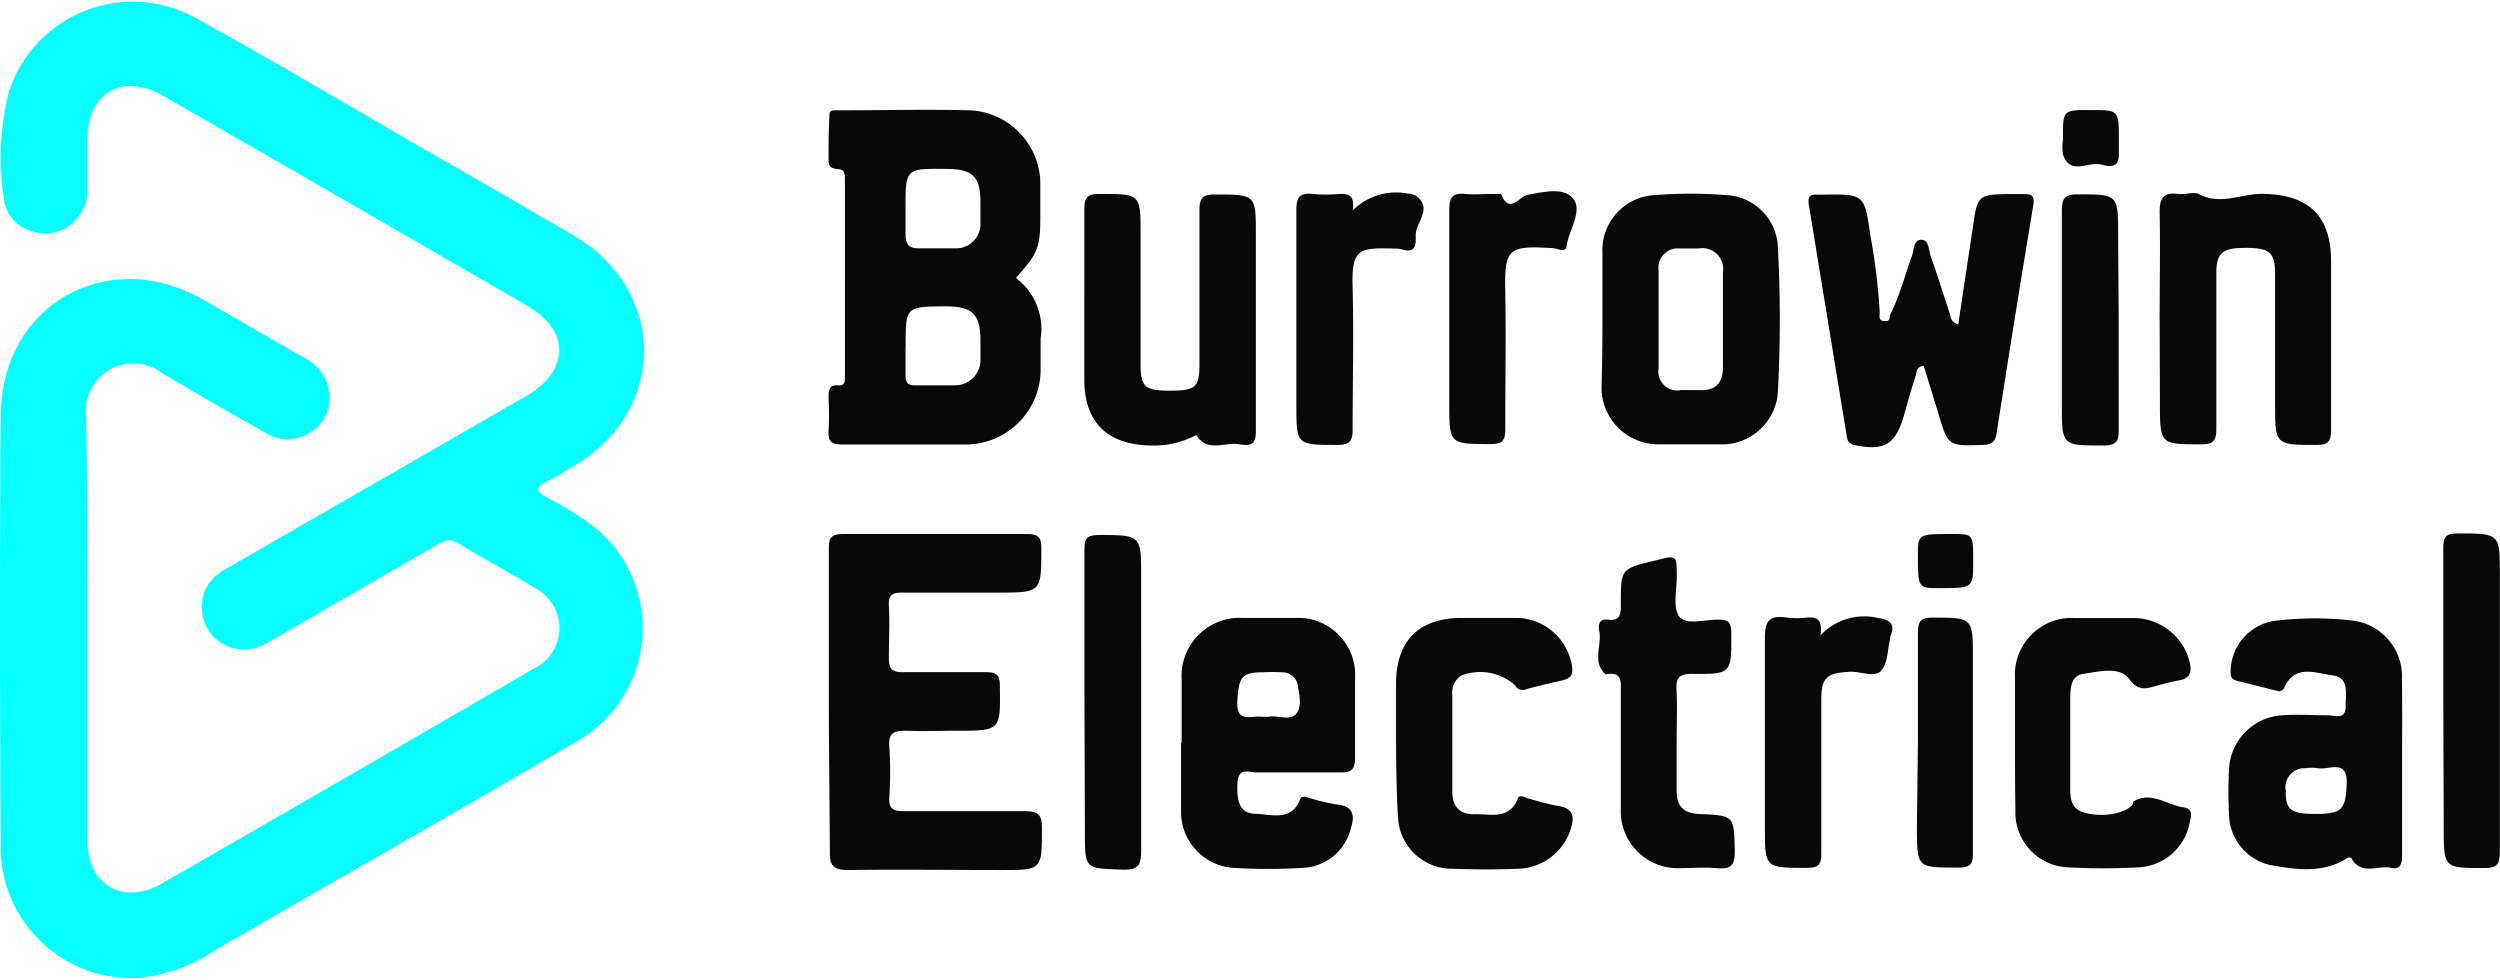 <svg xmlns="http://www.w3.org/2000/svg" xml:space="preserve" fill-rule="evenodd" stroke-linejoin="round" stroke-miterlimit="2" clip-rule="evenodd" version="1.1" viewBox="0 0 5206 2041"><path d="M0 0h5205.72v2040.107H0z" fill="none"/><g fill-rule="nonzero"><path d="M181.946 1310.535v439.183c0 92.776 73.798 136.454 154.827 90.366a458241.125 126978.56 0 0 0 774.138-447.315c32.953-15.362 54.128-48.557 54.128-84.914 0-35.665-20.331-68.348-52.321-84.072-52.112-32.23-106.33-60.244-158.744-92.776-18.375-11.145-30.122-4.217-45.785 4.519a484850.373 134351.98 0 0 1-349.719 201.818c-36.506 24.219-85.606 18.586-115.667-13.254-26.96-30.664-29.942-75.998-7.23-109.946a127.853 127.853 0 0 1 44.882-35.243l615.395-354.237c90.366-52.714 92.473-135.852 1.807-188.264A658784.39 182549.075 0 0 0 338.58 198.724c-83.438-47.895-156.334-5.121-156.634 90.367v104.524c.932 24.248-8.225 47.834-25.303 65.064-21.597 23.796-55.094 33.074-85.848 23.796-32.956-6.687-58.137-33.827-62.356-67.172A550.479 550.479 0 0 1 19.89 186.976C57.268 77.542 160.77 3.531 276.438 3.531a271.235 271.235 0 0 1 129.314 32.834c167.177 92.174 331.344 189.77 497.015 285.257a116231.37 32207.699 0 0 1 290.377 167.781c196.999 114.766 197.3 367.492 0 481.956-18.675 10.844-36.75 22.591-56.028 32.231-25.603 12.35-18.975 20.182 0 31.628a610.916 610.916 0 0 1 109.344 69.282c58.408 51.448 91.903 125.61 91.903 203.445 0 96.994-52.05 186.878-136.181 235.134-249.713 146.093-501.534 289.475-753.053 434.664a339.35 339.35 0 0 1-156.937 58.136c-6.477.452-12.983.693-19.49.693-148.713 0-271.099-122.357-271.099-271.1 0-3.434.09-6.898.21-10.332-2.107-297.608-2.71-595.216 0-892.823 2.11-228.327 223.207-351.828 421.71-238.268 69.884 40.063 139.466 80.728 209.35 120.49 26.508 12.41 45.634 36.689 51.51 65.365 7.74 33.887-6.327 69.25-35.244 88.56-28.135 20.392-65.997 21.717-95.488 3.312-71.99-40.664-144.284-81.932-215.373-124.404-32.322-24.76-76.63-27.502-111.753-6.929-33.225 20.785-51.658 58.95-47.29 97.898 3.311 146.996 2.709 294.596 2.709 442.194Z" fill="#05fefe"/><path d="M2115.483 578.866c39.16 29.25 59.01 77.926 51.509 126.213v65.064c0 85.276-70.155 155.43-155.43 155.43h-256.038c-20.784 0-31.629-3.313-30.122-27.11a647.282 647.282 0 0 0 0-68.377c0-15.664 0-30.123 21.387-27.411 14.157 0 12.652-11.447 12.652-20.785V372.83c0-6.928 0-15.362-6.628-18.977-6.626-3.614-28.013 1.808-27.41-19.58 0-32.531 0-64.762 2.109-96.993 0-9.64 13.554-7.53 21.386-7.53 90.365 0 180.731-2.41 271.097 0 81.483 3.675 146.485 71.751 146.395 153.322v60.244c.302 72.294-3.615 82.837-50.907 135.55Zm-229.828-145.791v53.918c0 17.773 3.614 30.123 27.108 30.123h75.908a18.49 5.124 0 0 0 2.44.06c27.743 0 50.605-22.833 50.605-50.605 0-.422-.03-.843-.03-1.266V421.93c0-54.521-15.965-69.883-71.086-70.185-84.945-.903-84.945-.903-84.945 81.33Zm0 288.27v60.244c0 15.362 4.819 21.387 20.482 20.784h83.136c28.768 0 52.414-23.646 52.414-52.412v-39.762c0-56.027-15.966-71.992-72.594-72.293-83.438.603-83.438.603-83.138 84.342l-.3-.903Zm-159.65 737.391v-316.584c0-22.893 5.42-30.122 30.122-30.122h382.25c24.096 0 30.122 6.928 30.122 30.122 0 91.873 0 91.873-90.366 91.873h-198.506c-21.387 0-30.122 4.519-28.615 27.712 1.805 35.846 0 71.993 0 107.838 0 21.688 5.121 30.122 27.713 30.122h173.202c20.782 0 30.122 3.916 30.122 27.411 1.505 94.584 2.41 94.584-90.366 94.584-34.944 0-69.885 1.507-104.525 0-25.906 0-37.35 4.217-35.244 33.135a10437.372 2892.194 0 0 1 0 104.223c-1.504 23.797 6.024 30.122 30.123 30.122h252.423c30.123 0 35.544 9.639 35.244 36.75 0 85.847 0 85.847-85.548 85.847-106.03 0-210.855-1.506-317.487 0-33.134 0-39.157-9.94-38.555-40.364-.602-106.632-2.11-209.65-2.11-312.669ZM4077.94 675.56c9.94-67.775 20.182-134.345 30.122-201.217 9.94-66.871 9.037-70.185 80.426-70.185h25.303c16.566 0 23.494 3.012 20.483 22.29a604152.147 167410.488 0 0 0-76.51 475.63c-2.712 16.87-9.038 23.797-27.41 24.4-73.501 2.41-73.501 3.314-94.284-66.57-9.94-32.833-20.182-65.666-30.122-98.199-15.965 1.808-14.46 14.158-17.168 22.29-9.037 27.11-16.568 54.823-24.4 82.536-17.471 60.244-41.57 72.895-103.019 60.244-13.254-3.013-14.458-10.844-15.963-20.182-26.298-160.642-52.624-321.314-78.922-481.955-2.41-14.76 3.014-20.182 16.87-19.279h10.843c87.957-1.506 88.259-1.506 100.608 84.342a1297.02 1297.02 0 0 1 19.58 160.25c0 6.929-3.916 18.074 9.94 18.676 13.857.603 9.036-7.53 12.047-13.856 19.582-38.556 30.125-80.727 44.583-120.489 5.121-12.65 2.71-34.34 19.578-34.941 16.87-.603 15.363 21.386 19.882 33.736 14.156 39.46 26.206 79.523 40.062 120.49 1.807 5.421.903 17.17 17.47 21.989Zm-1617.257 872.038v-133.14c-.151-2.44-.21-4.88-.21-7.35 0-66.088 54.37-120.489 120.488-120.489 1.658 0 3.344.06 5.031.12h115.367c.844-.03 1.656-.03 2.498-.03 64.765 0 118.08 53.317 118.08 118.08 0 1.506-.03 3.042-.09 4.548v168.986c0 21.99-6.325 30.122-28.314 30.122h-176.816c-15.364 0-37.653-10.844-39.762 20.785-2.41 42.773 6.325 64.762 37.35 65.365 31.027.602 74.703 17.47 93.078-30.123 3.012-8.434 12.047-4.82 18.977-3.012a368.458 368.458 0 0 0 56.028 13.555c35.844 3.314 39.76 22.291 30.122 51.811-11.868 45.695-52.533 78.498-99.706 80.427a1213.667 1213.667 0 0 1-144.285 0c-61.478-3.827-109.795-55.877-109.041-117.478v-142.177h1.205Zm183.142-55.424c16.868-2.712 42.774 9.337 55.425-5.723 12.652-15.062 6.326-41.268 2.712-62.052-3.765-14.58-17.168-24.73-32.232-24.4a96.512 26.743 0 0 0-39.46 0c-45.183 0-50.604 9.94-53.618 60.245-2.71 45.485 28.015 30.122 50.005 32.23 5.723.332 11.444.332 17.168 0v-.3Zm2358.26 102.717v187.059c0 18.073-4.818 30.122-24.096 25-27.11-5.421-60.244 16.568-81.029-18.976-3.614-6.025-10.542 0-15.663 3.012-49.7 27.713-103.318 19.58-154.527 10.242-48.166-11.206-83.107-53.588-84.945-103.019a11369.587 3150.511 0 0 1 0-97.294c3.014-60.064 51.691-108.59 111.753-111.453 30.122-2.108 62.356 0 93.68 0 14.159 0 37.353 10.844 37.353-18.374s7.53-60.244-27.713-64.763c-35.243-4.518-78.317-24.097-100.306 26.206-2.592 5.663-9.277 8.344-15.061 6.025l-84.04-21.086c-14.16-3.614-12.652-14.458-12.05-25.905 3.373-52.503 45.152-95.066 97.595-99.403a682.383 682.383 0 0 1 154.829 0c61.417 6.597 107.474 60.937 103.92 122.597.903 57.835.3 118.983.3 180.132Zm-180.732 100.005c55.425 0 62.656-8.735 65.365-60.244 3.314-56.93-37.953-30.122-60.244-34.942a86.902 86.902 0 0 0-25.001 0 12.318 3.413 0 0 0-2.802-.09c-21.626 0-39.458 17.802-39.458 39.46 0 2.44.24 4.91.693 7.32-.905 39.158 10.24 48.496 60.242 48.496h1.205ZM3336.936 663.21V526.754a1347.302 373.337 0 0 1-.151-6.115c0-61.027 48.797-111.903 109.795-114.373a924.787 924.787 0 0 1 147.296 0c59.313 2.198 107.208 50.905 108.442 110.247a36620.205 10147.454 0 0 1 0 298.21c-2.924 63.287-57.172 113.079-120.489 110.549h-126.212c-.934.03-1.868.03-2.802.03-64.612 0-117.777-53.166-117.777-117.778 0-1.416.03-2.832.09-4.247 1.205-46.69 1.806-93.38 1.806-140.069Zm116.874 0v104.22a505.379 140.04 0 0 0-.543 6.507c0 21.477 17.682 39.159 39.16 39.159 2.62 0 5.21-.271 7.771-.783h39.458c34.34 1.807 48.197-16.568 48.197-47.895v-197.3c.392-2.35.573-4.73.573-7.079 0-23.796-19.582-43.376-43.376-43.376-2.712 0-5.424.24-8.102.753h-39.762a11.094 3.074 0 0 0-3.706-.18c-21.99 0-40.062 18.103-40.062 40.062 0 1.867.12 3.735.392 5.602.3 33.436 0 66.872 0 100.308Zm-838.6-174.41v408.758c0 21.689-5.724 31.93-28.013 28.315h-3.616c-30.123-7.831-68.378 18.676-92.474-19.88-29.761 15.603-63.107 23.103-96.692 21.688-88.56-2.108-136.152-48.497-136.454-136.153V435.484c0-25.603 7.832-31.93 32.531-31.628 84.645 0 84.645 0 84.645 83.74v271.1c0 47.292 9.036 54.823 62.352 54.823s60.244-8.134 60.244-56.028v-320.2c0-25.302 7.53-32.531 32.531-32.23 84.946 0 84.946 0 84.946 83.74Zm1882.03 175.311c0-74.402 1.507-148.804 0-223.206 0-30.122 9.337-40.664 38.555-37.05 14.159 1.808 31.629-4.82 42.774 0 46.388 25.303 90.366-2.109 136.152 0 93.68 1.808 139.466 46.69 139.466 140.068V893.04c0 23.194-3.314 33.738-30.123 33.436-86.45 0-86.45 0-86.45-85.246v-271.1c0-44.28-11.446-53.919-60.244-53.919s-62.051 9.338-62.051 52.413V892.74c0 24.399-5.724 32.834-31.63 32.532-85.847 0-85.847 0-85.847-86.15l-.602-175.01Zm-1590.147 881.076v-125.61c1.805-86.752 48.798-132.237 135.248-132.839h115.367c57.383.572 106.483 42.773 115.67 99.403 2.409 16.266 0 25.002-17.471 30.123-25.906 5.723-51.509 12.048-77.112 18.675-8.677 4.338-19.4.814-23.797-7.832-30.726-27.592-74.642-35.303-112.958-19.88-13.012 9.157-19.882 24.88-17.772 40.665v201.217c0 30.121 15.965 47.593 46.388 46.388 30.424-1.205 72.293 13.555 90.366-33.135 2.712-7.53 12.652-3.313 19.58 0 21.989 5.723 43.676 12.651 66.268 16.266 22.591 3.615 33.136 16.869 25.605 42.17-13.013 50.396-57.956 86.453-109.946 88.26-45.486 1.807-90.366 1.807-137.057 0-60.424 1.355-111.572-46.54-114.162-106.934-3.917-51.208-4.219-156.937-4.219-156.937Zm1288.926-.904v-132.839c-.122-2.26-.21-4.548-.21-6.838 0-64.612 53.163-117.778 117.777-117.778 2.287 0 4.577.09 6.837.211h122.296c55.935-.03 104.884 38.888 117.477 93.379 4.216 19.58 0 32.23-21.387 36.146-16.568 2.712-32.834 7.531-49.1 11.748-16.265 4.217-36.145 13.555-55.425-13.856-19.278-27.41-62.654-15.964-94.885-11.446-27.41 3.615-28.013 30.122-28.313 51.509v183.444c0 22.29 0 46.388 30.122 54.522 37.35 10.241 86.148 2.108 100.606-18.375 0-1.807 0-5.422 2.712-6.326 37.35-19.88 68.677 8.736 102.716 13.555 21.99 2.711 14.76 21.086 12.05 34.34-10.302 49.942-53.046 87.083-103.921 90.366a1336.152 1336.152 0 0 1-150.61 0c-61.633-3.072-110.037-55.816-107.838-117.477-.904-48.497-.904-96.39-.904-144.285Zm-704.556-1.807V1646.7c0 34.64 16.266 46.99 48.195 48.496 72.593 3.013 71.086 3.615 72.896 77.414 0 30.123-8.435 37.653-36.148 35.244-27.713-2.41-53.016 0-79.22 0-1.356.06-2.711.06-4.067.06-64.763 0-118.08-53.287-118.08-118.08 0-1.927.062-3.855.152-5.783v-244.592c0-20.182 2.41-40.665-28.315-35.545h-3.614c-28.618-26.206-6.929-60.244-12.954-90.366-2.71-12.953 0-25.303 17.772-23.195 27.41 3.615 27.11-13.253 27.11-32.833 0-73.197 0-73.197 71.992-90.366 44.58-11.447 44.28-11.447 44.58 32.833 0 28.616-8.734 64.763 5.122 83.74 13.856 18.977 53.918 6.024 81.931 6.626 20.485 0 26.208 6.326 26.508 26.81 0 85.848 1.807 86.751-81.63 86.149-25.002 0-34.04 6.326-32.532 31.93 1.807 35.242.302 71.389.302 107.235Zm-1233.2-85.246v-312.97c0-22.29 4.216-30.122 30.122-30.122 87.957 0 87.957 0 87.957 87.354V1770.2c0 30.122-4.519 41.87-38.557 40.665-78.62-2.711-78.62 0-78.62-78.62l-.902-275.015Zm2829.672 0v-316.284c0-22.893 5.121-30.122 30.122-30.122 87.655 0 87.655 0 87.655 86.752v575.335c0 26.206-5.121 34.941-33.134 34.64-83.74 0-83.74 0-83.74-84.04l-.903-266.281ZM3017.942 839.423V435.484c0-25.905 8.435-33.737 32.834-31.628 19.277 1.808 38.555 0 57.532 0h17.47c17.171 43.677 37.653 5.12 55.728 1.808 33.737-6.025 76.208-16.869 95.186 9.036 18.977 25.905-9.94 64.461-14.461 98.198 0 6.929-6.926 9.037-13.552 7.23-4.639-1.386-9.37-2.5-14.159-3.313-92.776-5.724-101.51 0-100.006 86.752 1.81 96.993 0 193.987 0 290.98 0 23.797-6.926 30.123-30.122 30.123-86.45 0-86.45 0-86.45-85.247Zm-200.915-401.227c29.761-29.852 72.445-43.045 113.86-35.244 5.997.06 11.9 1.627 17.173 4.52 36.748 26.506 0 54.821 0 82.232 0 11.748 3.614 39.46-26.81 30.123a45.177 45.177 0 0 0-14.157-2.11c-77.414-2.107-93.078-1.505-90.366 81.934 2.41 98.5 0 196.698 0 295.198 0 25.905-8.133 31.628-32.834 31.628-84.34 0-84.34 0-84.34-83.74v-406.65c0-25.304 7.228-34.642 32.53-32.232a333.451 333.451 0 0 0 57.534 0c20.784-.903 31.326 4.218 27.41 34.34Zm973.85 884.991c30.632-32.923 76.81-46.78 120.486-36.147 22.592 2.711 36.75 12.05 25.003 37.954v3.615c-5.723 23.193-5.12 52.111-18.977 68.076-13.856 15.965-44.58 0-67.775 2.41-45.785 2.711-56.93 12.049-56.93 58.437v319.597c0 22.893-5.121 30.122-30.122 30.122-87.355 0-87.355 0-87.355-84.342v-395.204c0-35.544 10.543-46.689 44.279-41.87a201.684 201.684 0 0 0 46.69 0c19.278-.903 29.218 6.025 24.7 37.352Zm621.115-655.46V897.56c0 21.689-5.72 28.616-28.012 30.123-90.367 0-90.367 2.109-90.367-85.848V439.702c0-25.906 5.121-35.244 33.436-34.942 83.74 0 83.74 0 83.74 84.643l1.206 178.324Zm-418.093 875.05v-223.205c0-23.495 3.916-33.737 30.122-33.435 84.343 0 84.343 0 84.343 84.04v406.35c0 22.29-4.219 30.122-30.122 30.122-86.45 0-86.45 1.506-86.45-85.849l2.107-178.022Zm359.658-1313.63c58.438 0 58.738 0 58.738 60.244v32.231c0 31.93-24.399 24.098-38.255 20.785-26.206-6.025-62.954 23.495-78.015-20.483a1361.658 377.315 0 0 1 0-32.231c-.603-60.546-.603-60.546 57.532-60.546Zm-244.59 938.91c0 56.63 0 56.63-70.79 56.63-44.278 0-44.278 0-44.278-68.98 0-43.677 0-43.677 72.896-43.677 42.171.301 42.171.301 42.171 56.027Z" fill="#080808"/></g></svg>